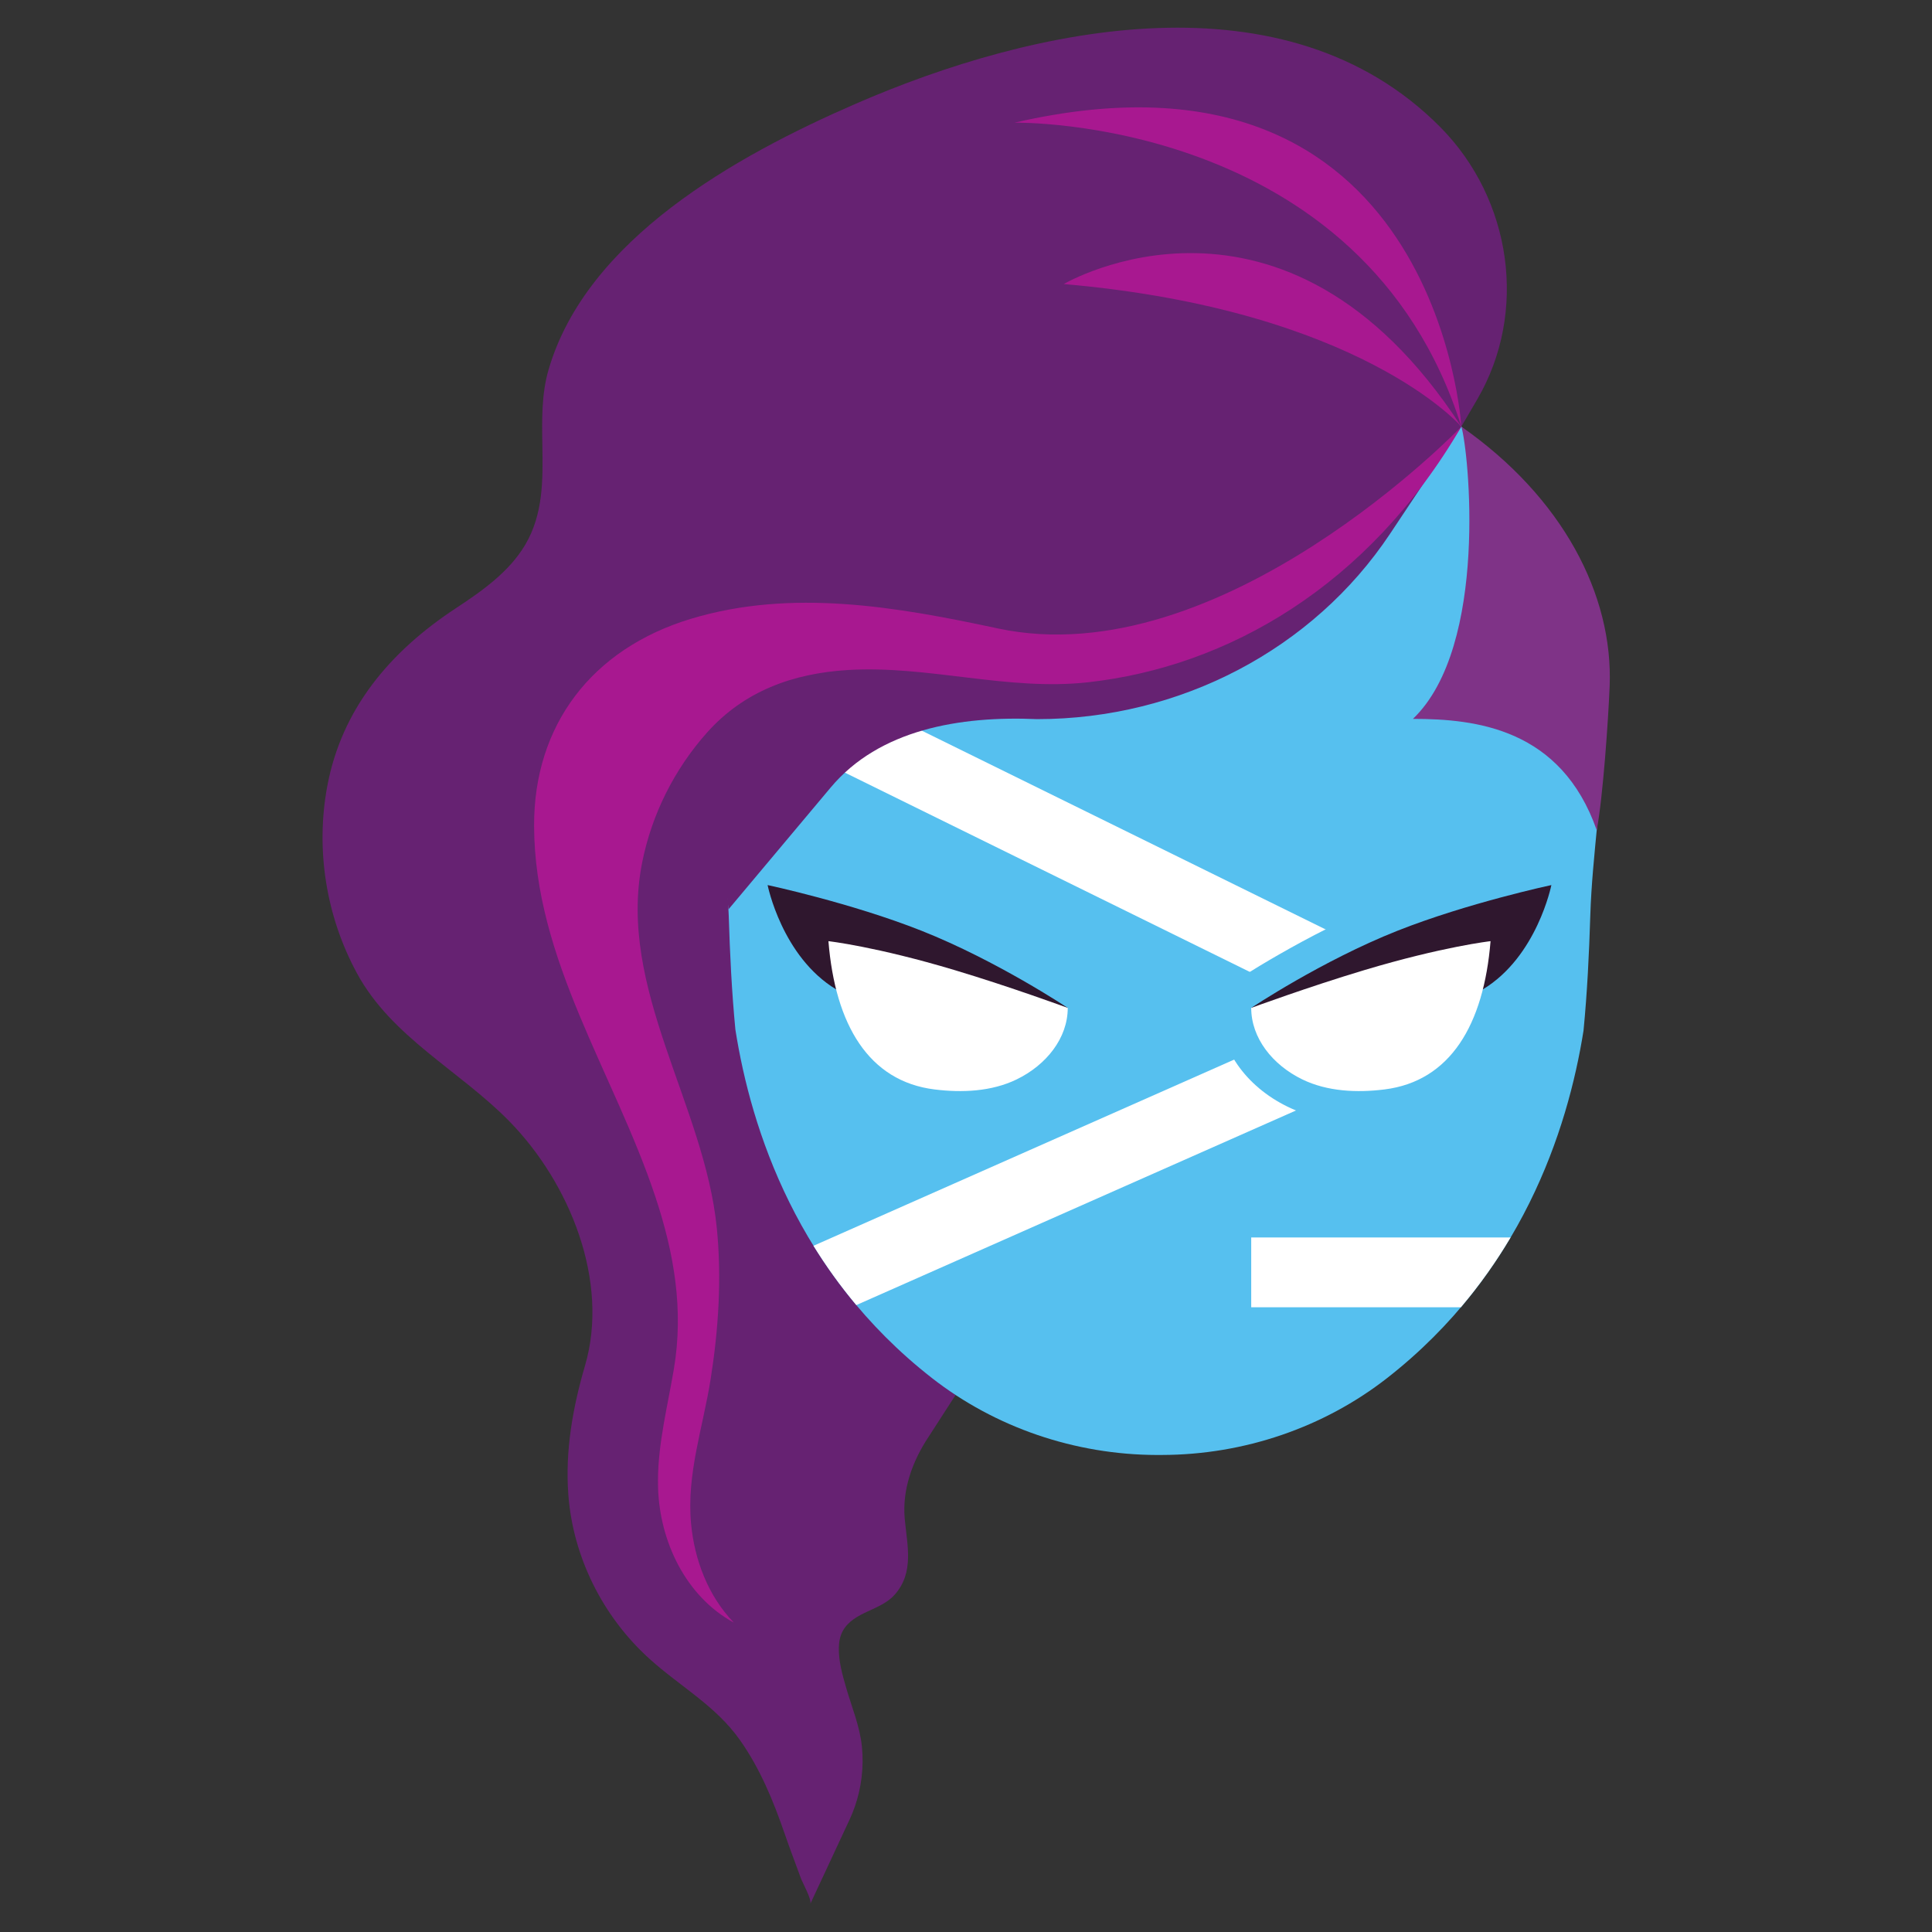 <?xml version="1.0" encoding="UTF-8" standalone="no"?>
<!-- Created with Inkscape (http://www.inkscape.org/) -->

<svg
   version="1.1"
   id="svg1262"
   width="512"
   height="512"
   viewBox="0 0 512 512"
   sodipodi:docname="powershell.svg"
   inkscape:version="1.1.2 (0a00cf5339, 2022-02-04)"
   xmlns:inkscape="http://www.inkscape.org/namespaces/inkscape"
   xmlns:sodipodi="http://sodipodi.sourceforge.net/DTD/sodipodi-0.dtd"
   xmlns="http://www.w3.org/2000/svg"
   xmlns:svg="http://www.w3.org/2000/svg">
  <rect x="0" y="0" width="512" height="512" fill="#333333" stroke="none"/>
  <defs
     id="defs1266" />
  <sodipodi:namedview
     id="namedview1264"
     pagecolor="#505050"
     bordercolor="#eeeeee"
     borderopacity="1"
     inkscape:pageshadow="0"
     inkscape:pageopacity="0"
     inkscape:pagecheckerboard="0"
     showgrid="false"
     inkscape:zoom="0.72597654"
     inkscape:cx="227.28007"
     inkscape:cy="251.38553"
     inkscape:window-width="1366"
     inkscape:window-height="695"
     inkscape:window-x="0"
     inkscape:window-y="24"
     inkscape:window-maximized="1"
     inkscape:current-layer="g1268" />
  <g
     inkscape:groupmode="layer"
     inkscape:label="Image"
     id="g1268">
    <g
       id="g6414"
       transform="matrix(6.474,0,0,-6.197,-997.69,2888.529)">
      <g
         id="g266"
         transform="translate(193.379,406.988)">
        <path
           d="M 0,0 H 3.821 C 2.398,0.637 1.131,1.371 0,2.173 Z"
           style="fill:#4072c1;fill-opacity:1;fill-rule:nonzero;stroke:none"
           id="path268"
           inkscape:connector-curvature="0" />
      </g>
      <g
         id="g270"
         transform="translate(208.768,423.444)">
        <path
           d="m 0,0 h -15.39 v -14.283 c 1.131,-0.803 2.399,-1.536 3.822,-2.174 H 0 Z"
           style="fill:#4072c1;fill-opacity:1;fill-rule:nonzero;stroke:none"
           id="path272"
           inkscape:connector-curvature="0" />
      </g>
      <g
         id="g310"
         transform="translate(176.309,447.063)">
        <path
           d="m 0,0 c 0.023,-1.469 0.04,-2.933 -0.705,-4.247 -0.651,-1.151 -1.76,-1.971 -2.83,-2.705 -2.719,-1.865 -4.681,-4.319 -5.27,-7.613 -0.484,-2.708 -0.053,-5.56 1.215,-8.001 1.42,-2.734 4.184,-4.147 6.229,-6.321 2.478,-2.636 4.119,-6.853 3.106,-10.461 -0.502,-1.791 -0.815,-3.64 -0.683,-5.506 0.187,-2.652 1.396,-5.217 3.331,-7.038 1.269,-1.195 2.708,-1.999 3.705,-3.481 0.816,-1.212 1.355,-2.583 1.811,-3.963 0.216,-0.654 0.452,-1.299 0.68,-1.95 0.059,-0.168 0.45,-0.907 0.378,-1.078 l 1.598,3.58 c 0.086,0.191 0.162,0.387 0.228,0.586 0.27,0.815 0.368,1.684 0.289,2.539 -0.082,0.877 -0.409,1.683 -0.643,2.524 -0.156,0.56 -0.318,1.155 -0.303,1.741 0.006,0.248 0.05,0.497 0.168,0.715 0.45,0.826 1.539,0.848 2.124,1.544 0.805,0.958 0.501,2.119 0.404,3.249 -0.105,1.228 0.309,2.443 0.971,3.485 l 1.109,1.795 c -0.012,0.009 -1.35,1.053 -1.35,1.053 -8.926,7.646 -7.943,19.722 -7.943,19.722 0,0 -0.983,-12.076 7.943,-19.722 L 37.617,0.81 c 0,0 0.652,1.166 0.652,1.167 2.084,3.729 1.414,8.553 -1.51,11.638 -6.288,6.635 -16.596,4.34 -23.953,0.993 C 7.896,12.376 1.816,8.824 0.256,3.255 -0.038,2.206 -0.018,1.101 0,0"
           style="fill:#662272;fill-opacity:1;fill-rule:nonzero;stroke:none"
           id="path312"
           inkscape:connector-curvature="0" />
      </g>
      <g
         id="g314"
         transform="translate(218.902,421.761)">
        <path
           d="M 0,0 C -0.011,-0.111 -0.022,-0.223 -0.034,-0.334 -0.022,-0.223 -0.011,-0.111 0,0"
           style="fill:#56c0ef;fill-opacity:1;fill-rule:nonzero;stroke:none"
           id="path316"
           inkscape:connector-curvature="0" />
      </g>
      <g
         id="g318"
         transform="translate(218.774,420.612)">
        <path
           d="M 0,0 C -0.007,-0.056 -0.013,-0.111 -0.021,-0.167 -0.013,-0.111 -0.007,-0.056 0,0"
           style="fill:#56c0ef;fill-opacity:1;fill-rule:nonzero;stroke:none"
           id="path320"
           inkscape:connector-curvature="0" />
      </g>
      <g
         id="g322"
         transform="translate(219.726,434.879)">
        <path
           d="m 0,0 c 0,5.129 -2.234,9.752 -5.8,12.994 -3.228,2.935 -7.547,4.736 -12.303,4.763 v 10e-4 c -0.017,0 -0.035,0 -0.052,0 -0.018,0 -0.035,0 -0.053,0 V 17.757 C -28.215,17.701 -36.31,9.773 -36.31,0 c 0,-2.595 0.413,-5.111 0.51,-7.672 10e-4,0.014 0.002,0.024 0.002,0.024 0,0 -10e-4,-0.01 -0.002,-0.024 0.003,-0.084 0.009,-0.167 0.012,-0.251 0.048,-1.623 0.123,-3.249 0.272,-4.867 0.646,-4.298 2.561,-10.423 8.04,-14.898 2.598,-2.121 5.863,-3.286 9.216,-3.295 h 0.052 0.105 c 0.019,0 0.038,0 0.056,0.001 3.351,0.008 6.614,1.171 9.21,3.289 5.465,4.46 7.386,10.56 8.039,14.857 0.152,1.633 0.228,3.274 0.277,4.913 C -0.442,-5.275 0,-2.68 0,0"
           style="fill:#56c0ef;fill-opacity:1;fill-rule:nonzero;stroke:none"
           id="path324"
           inkscape:connector-curvature="0" />
      </g>
      <g
         id="g326"
         transform="translate(183.899,438.954)">
        <path
           d="m 0,0 v 0 c -0.242,-1.029 -0.397,-2.091 -0.455,-3.179 l 25.36,-13.039 -21.397,-9.894 c 0.508,-0.859 1.089,-1.709 1.753,-2.536 l 26.565,12.284 z"
           style="fill:#ffffff;fill-opacity:1;fill-rule:nonzero;stroke:none"
           id="path328"
           inkscape:connector-curvature="0" />
      </g>
      <g
         id="g330"
         transform="translate(211.009,443.291)">
        <path
           d="M 0,0 2.918,4.582 C 2.315,5.123 -0.354,9.878 -0.354,9.878 l -10.81,1.53 -2.933,-1.118 c -10.055,0 -14.155,-2.183 -14.155,-11.991 v -6.85 c 0,-2.639 0.932,-4.884 1.172,-7.509 l 4.179,5.206 c 1.99,2.48 5.278,3.073 8.455,2.927 5.853,0 11.301,2.989 14.446,7.927"
           style="fill:#662272;fill-opacity:1;fill-rule:nonzero;stroke:none"
           id="path332"
           inkscape:connector-curvature="0" />
      </g>
      <g
         id="g334"
         transform="translate(209.74,418.144)">
        <path
           d="m 0,0 c -1.098,0 -2.079,0.216 -2.918,0.642 -1.734,0.879 -2.811,2.5 -2.811,4.229 v 0.658 l 0.527,0.395 c 0.025,0.019 3.034,2.119 6.268,3.459 2.955,1.223 6.375,1.992 6.52,2.023 L 9.538,11.841 9.163,9.877 C 9.137,9.738 8.519,6.63 6.213,4.861 5.4,2.086 3.638,0.396 1.208,0.081 0.794,0.027 0.388,0 0,0"
           style="fill:#56c0ef;fill-opacity:1;fill-rule:nonzero;stroke:none"
           id="path336"
           inkscape:connector-curvature="0" />
      </g>
      <g
         id="g338"
         transform="translate(205.325,423.015)">
        <path
           d="m 0,0 c 0,0 2.886,2.014 5.984,3.298 2.883,1.193 6.303,1.955 6.303,1.955 0,0 -0.585,-3.061 -2.805,-4.461 z"
           style="fill:#2f172e;fill-opacity:1;fill-rule:nonzero;stroke:none"
           id="path340"
           inkscape:connector-curvature="0" />
      </g>
      <g
         id="g342"
         transform="translate(210.779,419.528)">
        <path
           d="m 0,0 c 2.692,0.349 4.066,2.763 4.343,6.341 0,0 -1.944,-0.228 -5.171,-1.239 C -3.1,4.391 -5.454,3.487 -5.454,3.487 -5.454,2.198 -4.582,1.048 -3.362,0.429 -2.335,-0.092 -1.123,-0.146 0,0"
           style="fill:#ffffff;fill-opacity:1;fill-rule:nonzero;stroke:none"
           id="path344"
           inkscape:connector-curvature="0" />
      </g>
      <g
         id="g346"
         transform="translate(197.815,423.015)">
        <path
           d="m 0,0 c 0,0 -2.886,2.014 -5.983,3.298 -2.883,1.193 -6.303,1.955 -6.303,1.955 0,0 0.584,-3.061 2.805,-4.461 z"
           style="fill:#2f172e;fill-opacity:1;fill-rule:nonzero;stroke:none"
           id="path348"
           inkscape:connector-curvature="0" />
      </g>
      <g
         id="g350"
         transform="translate(192.362,419.528)">
        <path
           d="m 0,0 c -2.693,0.349 -4.067,2.763 -4.343,6.341 0,0 1.944,-0.228 5.171,-1.239 C 3.1,4.391 5.453,3.487 5.453,3.487 5.453,2.198 4.581,1.048 3.361,0.429 2.335,-0.092 1.122,-0.146 0,0"
           style="fill:#ffffff;fill-opacity:1;fill-rule:nonzero;stroke:none"
           id="path352"
           inkscape:connector-curvature="0" />
      </g>
      <g
         id="g354"
         transform="translate(205.325,413.198)">
        <path
           d="m 0,0 v -2.985 h 8.582 c 0.787,0.969 1.46,1.972 2.035,2.985 z"
           style="fill:#ffffff;fill-opacity:1;fill-rule:nonzero;stroke:none"
           id="path356"
           inkscape:connector-curvature="0" />
      </g>
      <g
         id="g358"
         transform="translate(213.927,447.873)">
        <path
           d="m 0,0 c 0.295,-0.999 1.138,-9.379 -1.982,-12.498 2.591,0 6.065,-0.418 7.524,-4.761 0.258,1.433 0.475,4.762 0.528,6.15 C 6.223,-7.195 4.146,-3.026 0,0"
           style="fill:#7f3387;fill-opacity:1;fill-rule:nonzero;stroke:none"
           id="path360"
           inkscape:connector-curvature="0" />
      </g>
      <g
         id="g418"
         transform="translate(213.927,447.873)">
        <path
           d="m 0,0 c 0,0 -0.972,17.176 -18.294,12.998 0,0 14.289,0.294 18.294,-12.998"
           style="fill:#a81890;fill-opacity:1;fill-rule:nonzero;stroke:none"
           id="path420"
           inkscape:connector-curvature="0" />
      </g>
      <g
         id="g422"
         transform="translate(197.651,453.97)">
        <path
           d="m 0,0 c 0,0 9.029,5.555 16.275,-6.097 0,0 -4.116,4.994 -16.275,6.097"
           style="fill:#a81890;fill-opacity:1;fill-rule:nonzero;stroke:none"
           id="path424"
           inkscape:connector-curvature="0" />
      </g>
      <g
         id="g430"
         transform="translate(181.041,402.831)">
        <path
           d="m 0,0 c -0.001,-0.113 0.001,-0.227 0.004,-0.34 0.067,-2.281 1.122,-4.637 3.104,-5.766 -1.055,1.141 -1.614,2.684 -1.753,4.232 -0.191,2.132 0.492,4.125 0.804,6.204 0.32,2.121 0.453,4.286 0.251,6.425 -0.497,5.276 -4.087,10.246 -3.057,15.648 0.389,2.046 1.315,3.992 2.671,5.574 1.495,1.741 3.48,2.514 5.755,2.657 3.294,0.207 6.534,-0.906 9.825,-0.525 5.701,0.661 11.469,4.097 15.282,10.933 0,0 -9.817,-10.681 -18.979,-8.629 C 9.76,37.342 5.468,38.124 1.348,36.823 -2.73,35.534 -5.081,32.255 -5.071,27.978 -5.059,22.251 -1.802,17.415 -0.115,12.134 0.662,9.701 1.062,7.27 0.649,4.73 0.395,3.157 0.009,1.589 0,0"
           style="fill:#a81890;fill-opacity:1;fill-rule:nonzero;stroke:none"
           id="path432"
           inkscape:connector-curvature="0" />
      </g>
    </g>
  </g>
</svg>

